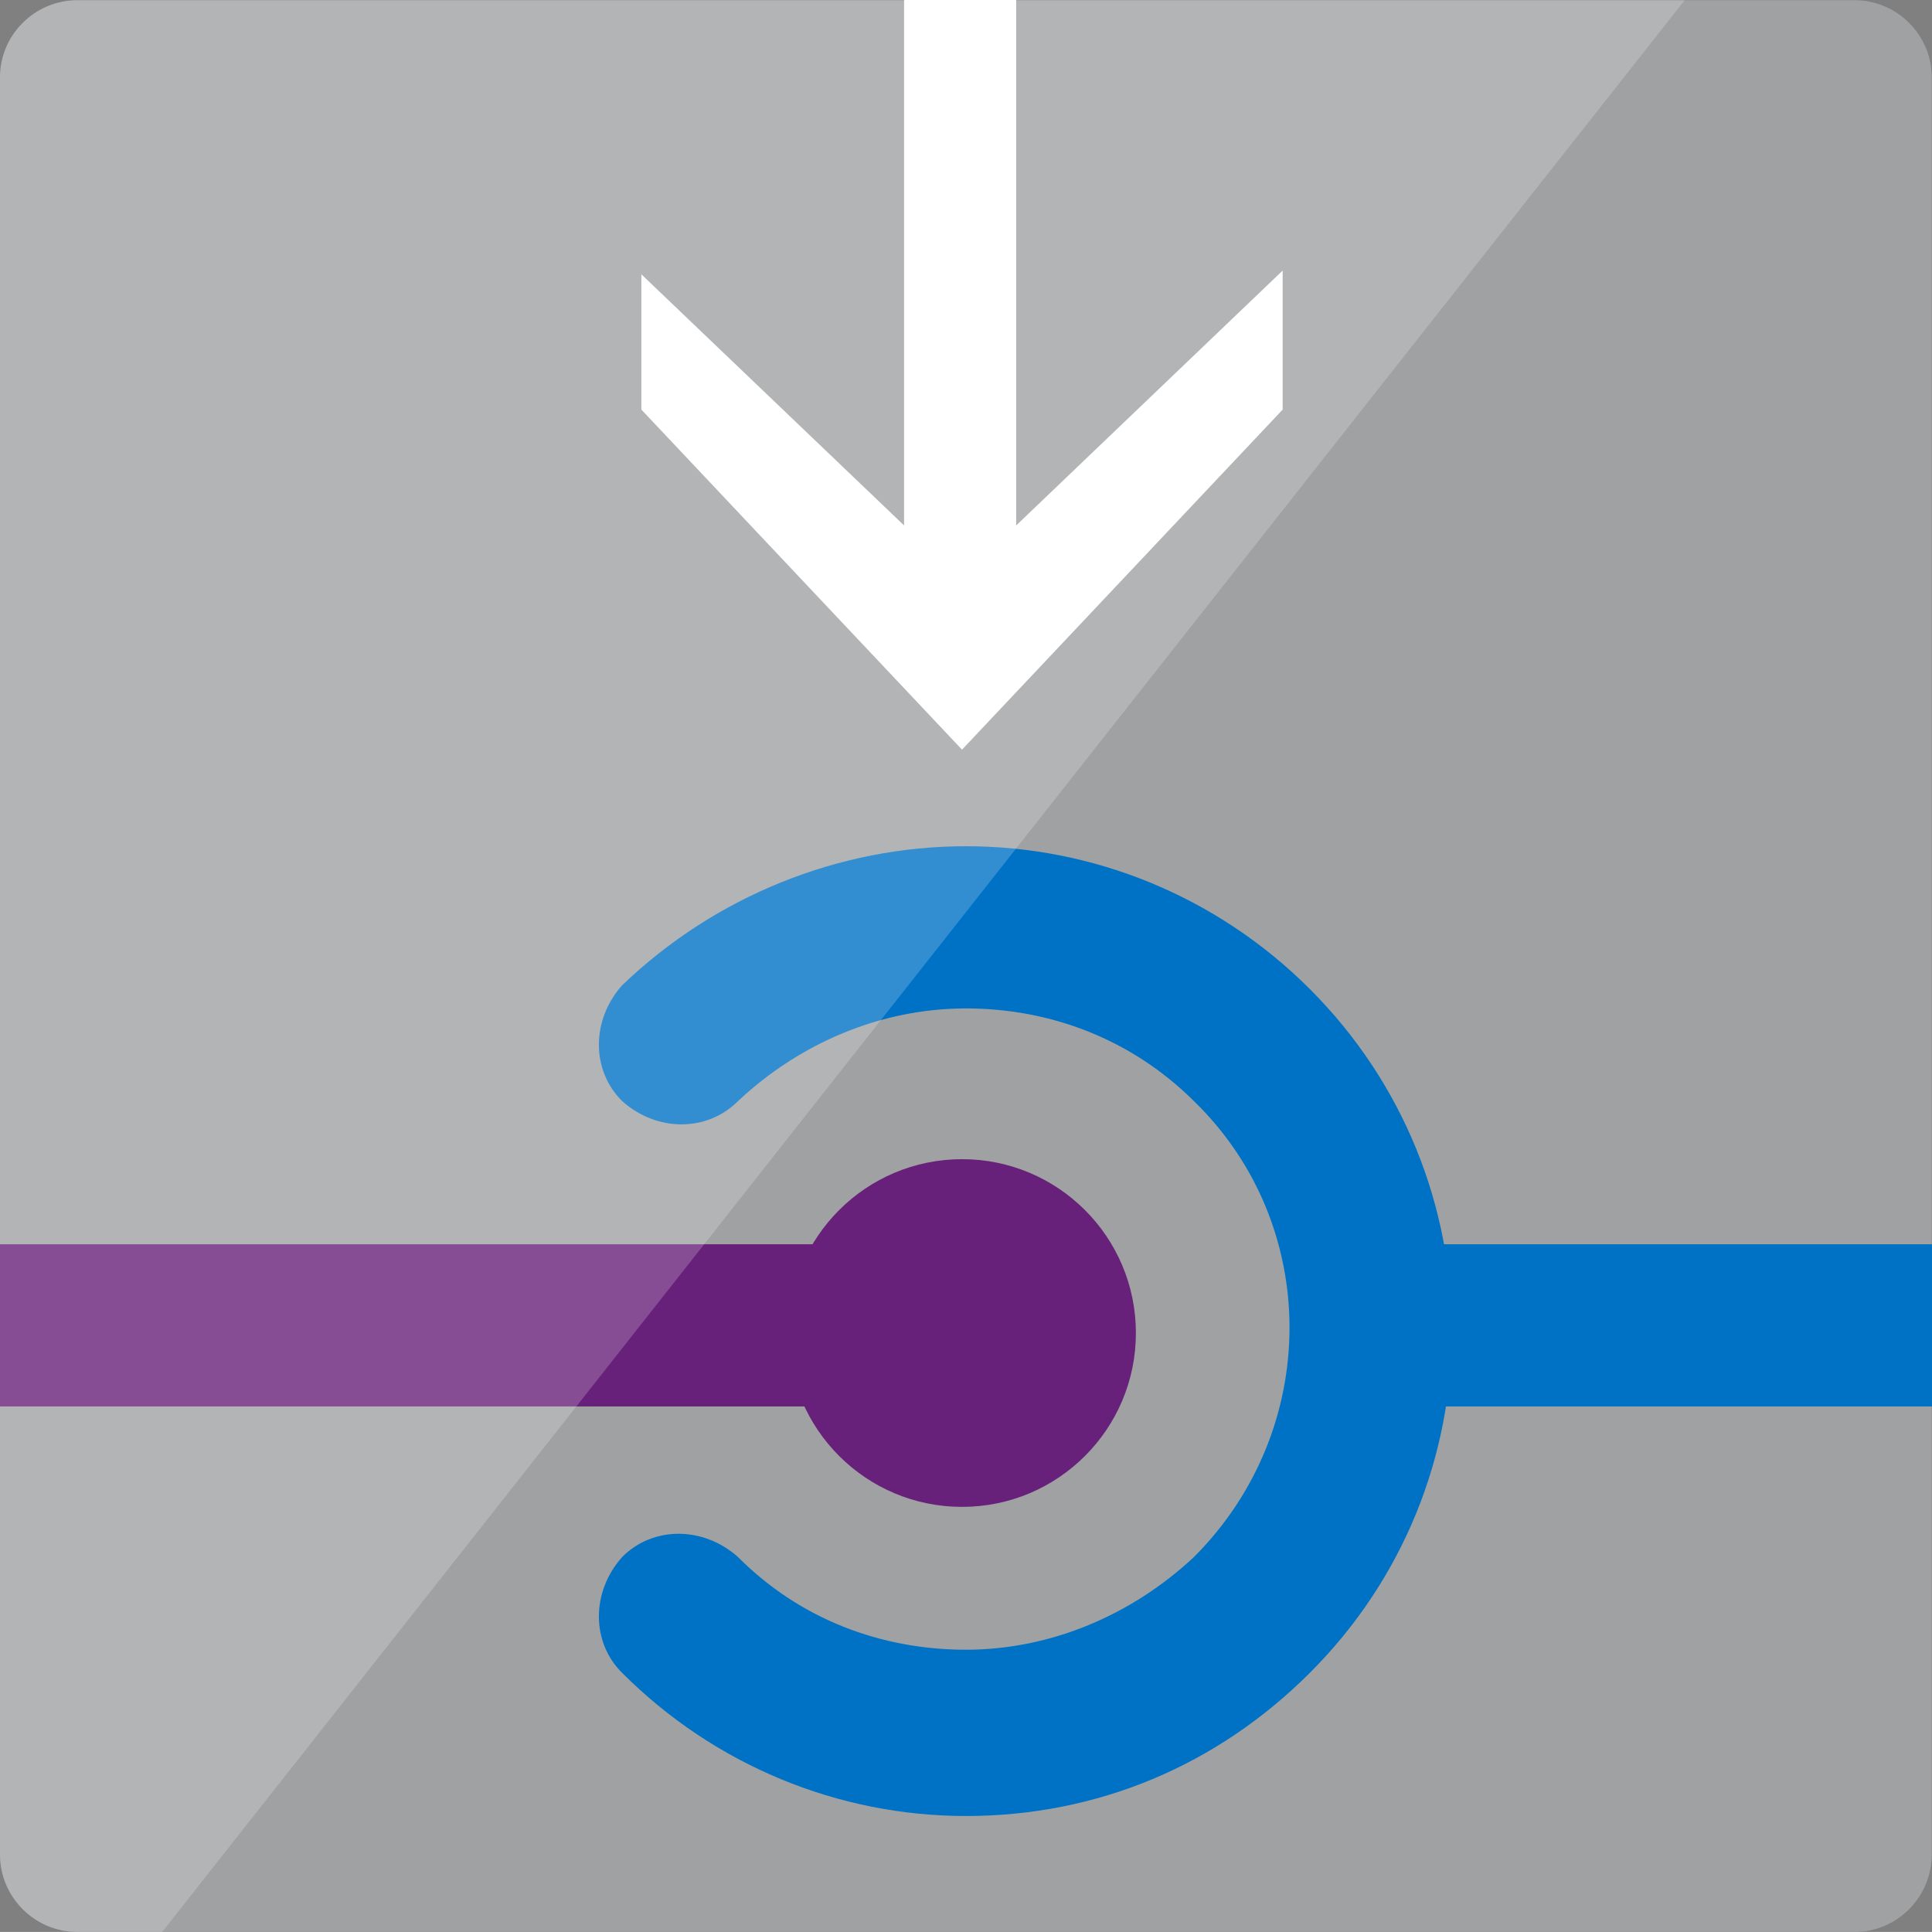 <?xml version="1.0" encoding="UTF-8" standalone="no"?>
<!-- Generated by Microsoft Visio, SVG Export Load Balancer Inbound NAT Rule.svg Page-1 -->

<svg
   xmlns:dc="http://purl.org/dc/elements/1.1/"
   xmlns:cc="http://creativecommons.org/ns#"
   xmlns:rdf="http://www.w3.org/1999/02/22-rdf-syntax-ns#"
   xmlns:svg="http://www.w3.org/2000/svg"
   xmlns="http://www.w3.org/2000/svg"
   xmlns:sodipodi="http://sodipodi.sourceforge.net/DTD/sodipodi-0.dtd"
   xmlns:inkscape="http://www.inkscape.org/namespaces/inkscape"
   width="56.698"
   height="56.696"
   viewBox="0 0 56.698 56.696"
   xml:space="preserve"
   class="st6"
   version="1.1"
   id="svg49"
   sodipodi:docname="Load Balancer Inbound NAT Rule.svg"
   style="font-size:12px;overflow:visible;color-interpolation-filters:sRGB;fill:none;fill-rule:evenodd;stroke-linecap:square;stroke-miterlimit:3"
   inkscape:version="0.92.5 (2060ec1f9f, 2020-04-08)"><rect x="0" y="0" width="56.698" height="56.696" fill="#808080" stroke="none"/><defs
   id="defs53" /><sodipodi:namedview
   pagecolor="#ffffff"
   bordercolor="#666666"
   borderopacity="1"
   objecttolerance="10"
   gridtolerance="10"
   guidetolerance="10"
   inkscape:pageopacity="0"
   inkscape:pageshadow="2"
   inkscape:window-width="640"
   inkscape:window-height="480"
   id="namedview51"
   showgrid="false"
   inkscape:zoom="2.2923973"
   inkscape:cx="28.346449"
   inkscape:cy="17.459801"
   inkscape:window-x="0"
   inkscape:window-y="0"
   inkscape:window-maximized="0"
   inkscape:current-layer="svg49" />
	<style
   type="text/css"
   id="style2">
	<![CDATA[
		.st1 {fill:#a0a1a2;stroke:none;stroke-linecap:butt;stroke-width:12.24}
		.st2 {fill:#0072c6;stroke:none;stroke-linecap:butt;stroke-width:12.24}
		.st3 {fill:#68217a;stroke:none;stroke-linecap:butt;stroke-width:12.24}
		.st4 {fill:#ffffff;stroke:none;stroke-linecap:butt;stroke-width:12.24}
		.st5 {fill:#ffffff;fill-opacity:0.2;stroke:none;stroke-linecap:butt;stroke-width:12.24}
		.st6 {fill:none;fill-rule:evenodd;font-size:12px;overflow:visible;stroke-linecap:square;stroke-miterlimit:3}
	]]>
	</style>

	<g
   id="g47"
   transform="translate(-12.24,-12.238)">
		<title
   id="title4">Page-1</title>
		<g
   id="group3515-1"
   transform="translate(12.24,-34.016)">
			<title
   id="title6">Load Balancer Inbound NAT Rule</title>
			<g
   id="group3516-2">
				<title
   id="title8">Sheet.3516</title>
				<g
   id="shape3517-3">
					<title
   id="title10">Sheet.3517</title>
					<path
   d="M 54.43,46.26 H 2.27 C 1.02,46.26 0,47.28 0,48.52 v 52.16 c 0,1.25 1.02,2.27 2.27,2.27 h 52.16 c 1.24,0 2.26,-1.02 2.26,-2.27 V 48.52 c 0,-1.24 -1.02,-2.26 -2.26,-2.26 z"
   class="st1"
   id="path12"
   inkscape:connector-curvature="0"
   style="fill:#a0a1a2;stroke:none;stroke-width:12.24;stroke-linecap:butt" />
				</g>
				<g
   id="shape3518-5"
   transform="translate(17.348,-3.402)">
					<title
   id="title15">Sheet.3518</title>
					<path
   d="m 11,74.49 c 3.74,0 7.37,1.47 10.09,4.19 5.56,5.56 5.56,14.52 0,20.07 -2.72,2.72 -6.24,4.2 -10.09,4.2 -3.74,0 -7.37,-1.48 -10.09,-4.2 -0.91,-0.9 -0.91,-2.38 0,-3.4 0.9,-0.91 2.38,-0.91 3.4,0 1.81,1.82 4.19,2.72 6.69,2.72 2.49,0 4.87,-1.02 6.69,-2.72 3.74,-3.74 3.74,-9.75 0,-13.38 -1.82,-1.81 -4.2,-2.72 -6.69,-2.72 -2.5,0 -4.88,1.02 -6.69,2.72 -0.91,0.91 -2.38,0.91 -3.4,0 C 0,81.07 0,79.59 0.91,78.57 3.63,75.96 7.26,74.49 11,74.49 Z"
   class="st2"
   id="path17"
   inkscape:connector-curvature="0"
   style="fill:#0072c6;stroke:none;stroke-width:12.24;stroke-linecap:butt" />
				</g>
				<g
   id="shape3519-7"
   transform="translate(23.131,-12.472)">
					<title
   id="title20">Sheet.3519</title>
					<circle
   cx="5.102"
   cy="97.846"
   class="st3"
   id="ellipse22"
   r="5.102"
   style="fill:#68217a;stroke:none;stroke-width:12.24;stroke-linecap:butt" />
				</g>
				<g
   id="shape3520-9"
   transform="translate(18.822,-34.696)">
					<title
   id="title25">Sheet.3520</title>
					<path
   d="m 11,96.37 7.82,-7.48 v 4.08 L 9.41,102.95 0,92.97 V 89 l 7.71,7.37 V 80.95 H 11 Z"
   class="st4"
   id="path27"
   inkscape:connector-curvature="0"
   style="fill:#ffffff;stroke:none;stroke-width:12.24;stroke-linecap:butt" />
				</g>
				<g
   id="shape3521-11"
   transform="translate(0,-15.421)">
					<title
   id="title30">Sheet.3521</title>
					<path
   d="M 26.65,98.19 H 0 v 4.76 h 26.65 c 1.36,0 2.38,-1.02 2.38,-2.38 0,-1.36 -1.02,-2.38 -2.38,-2.38 z"
   class="st3"
   id="path32"
   inkscape:connector-curvature="0"
   style="fill:#68217a;stroke:none;stroke-width:12.24;stroke-linecap:butt" />
				</g>
				<g
   id="shape3522-13"
   transform="translate(38.098,-15.421)">
					<title
   id="title35">Sheet.3522</title>
					<path
   d="M 18.6,98.19 H 2.38 c -1.36,0 -2.38,1.02 -2.38,2.38 0,1.36 1.02,2.38 2.38,2.38 H 18.6 Z"
   class="st2"
   id="path37"
   inkscape:connector-curvature="0"
   style="fill:#0072c6;stroke:none;stroke-width:12.24;stroke-linecap:butt" />
				</g>
				<g
   id="shape3523-15">
					<title
   id="title40">Sheet.3523</title>
					<path
   d="M 2.27,46.26 C 1.02,46.26 0,47.28 0,48.52 v 52.16 c 0,1.25 1.02,2.27 2.27,2.27 H 4.76 L 49.44,46.26 Z"
   class="st5"
   id="path42"
   inkscape:connector-curvature="0"
   style="fill:#ffffff;fill-opacity:0.2;stroke:none;stroke-width:12.24;stroke-linecap:butt" />
				</g>
			</g>
		</g>
	</g>
</svg>